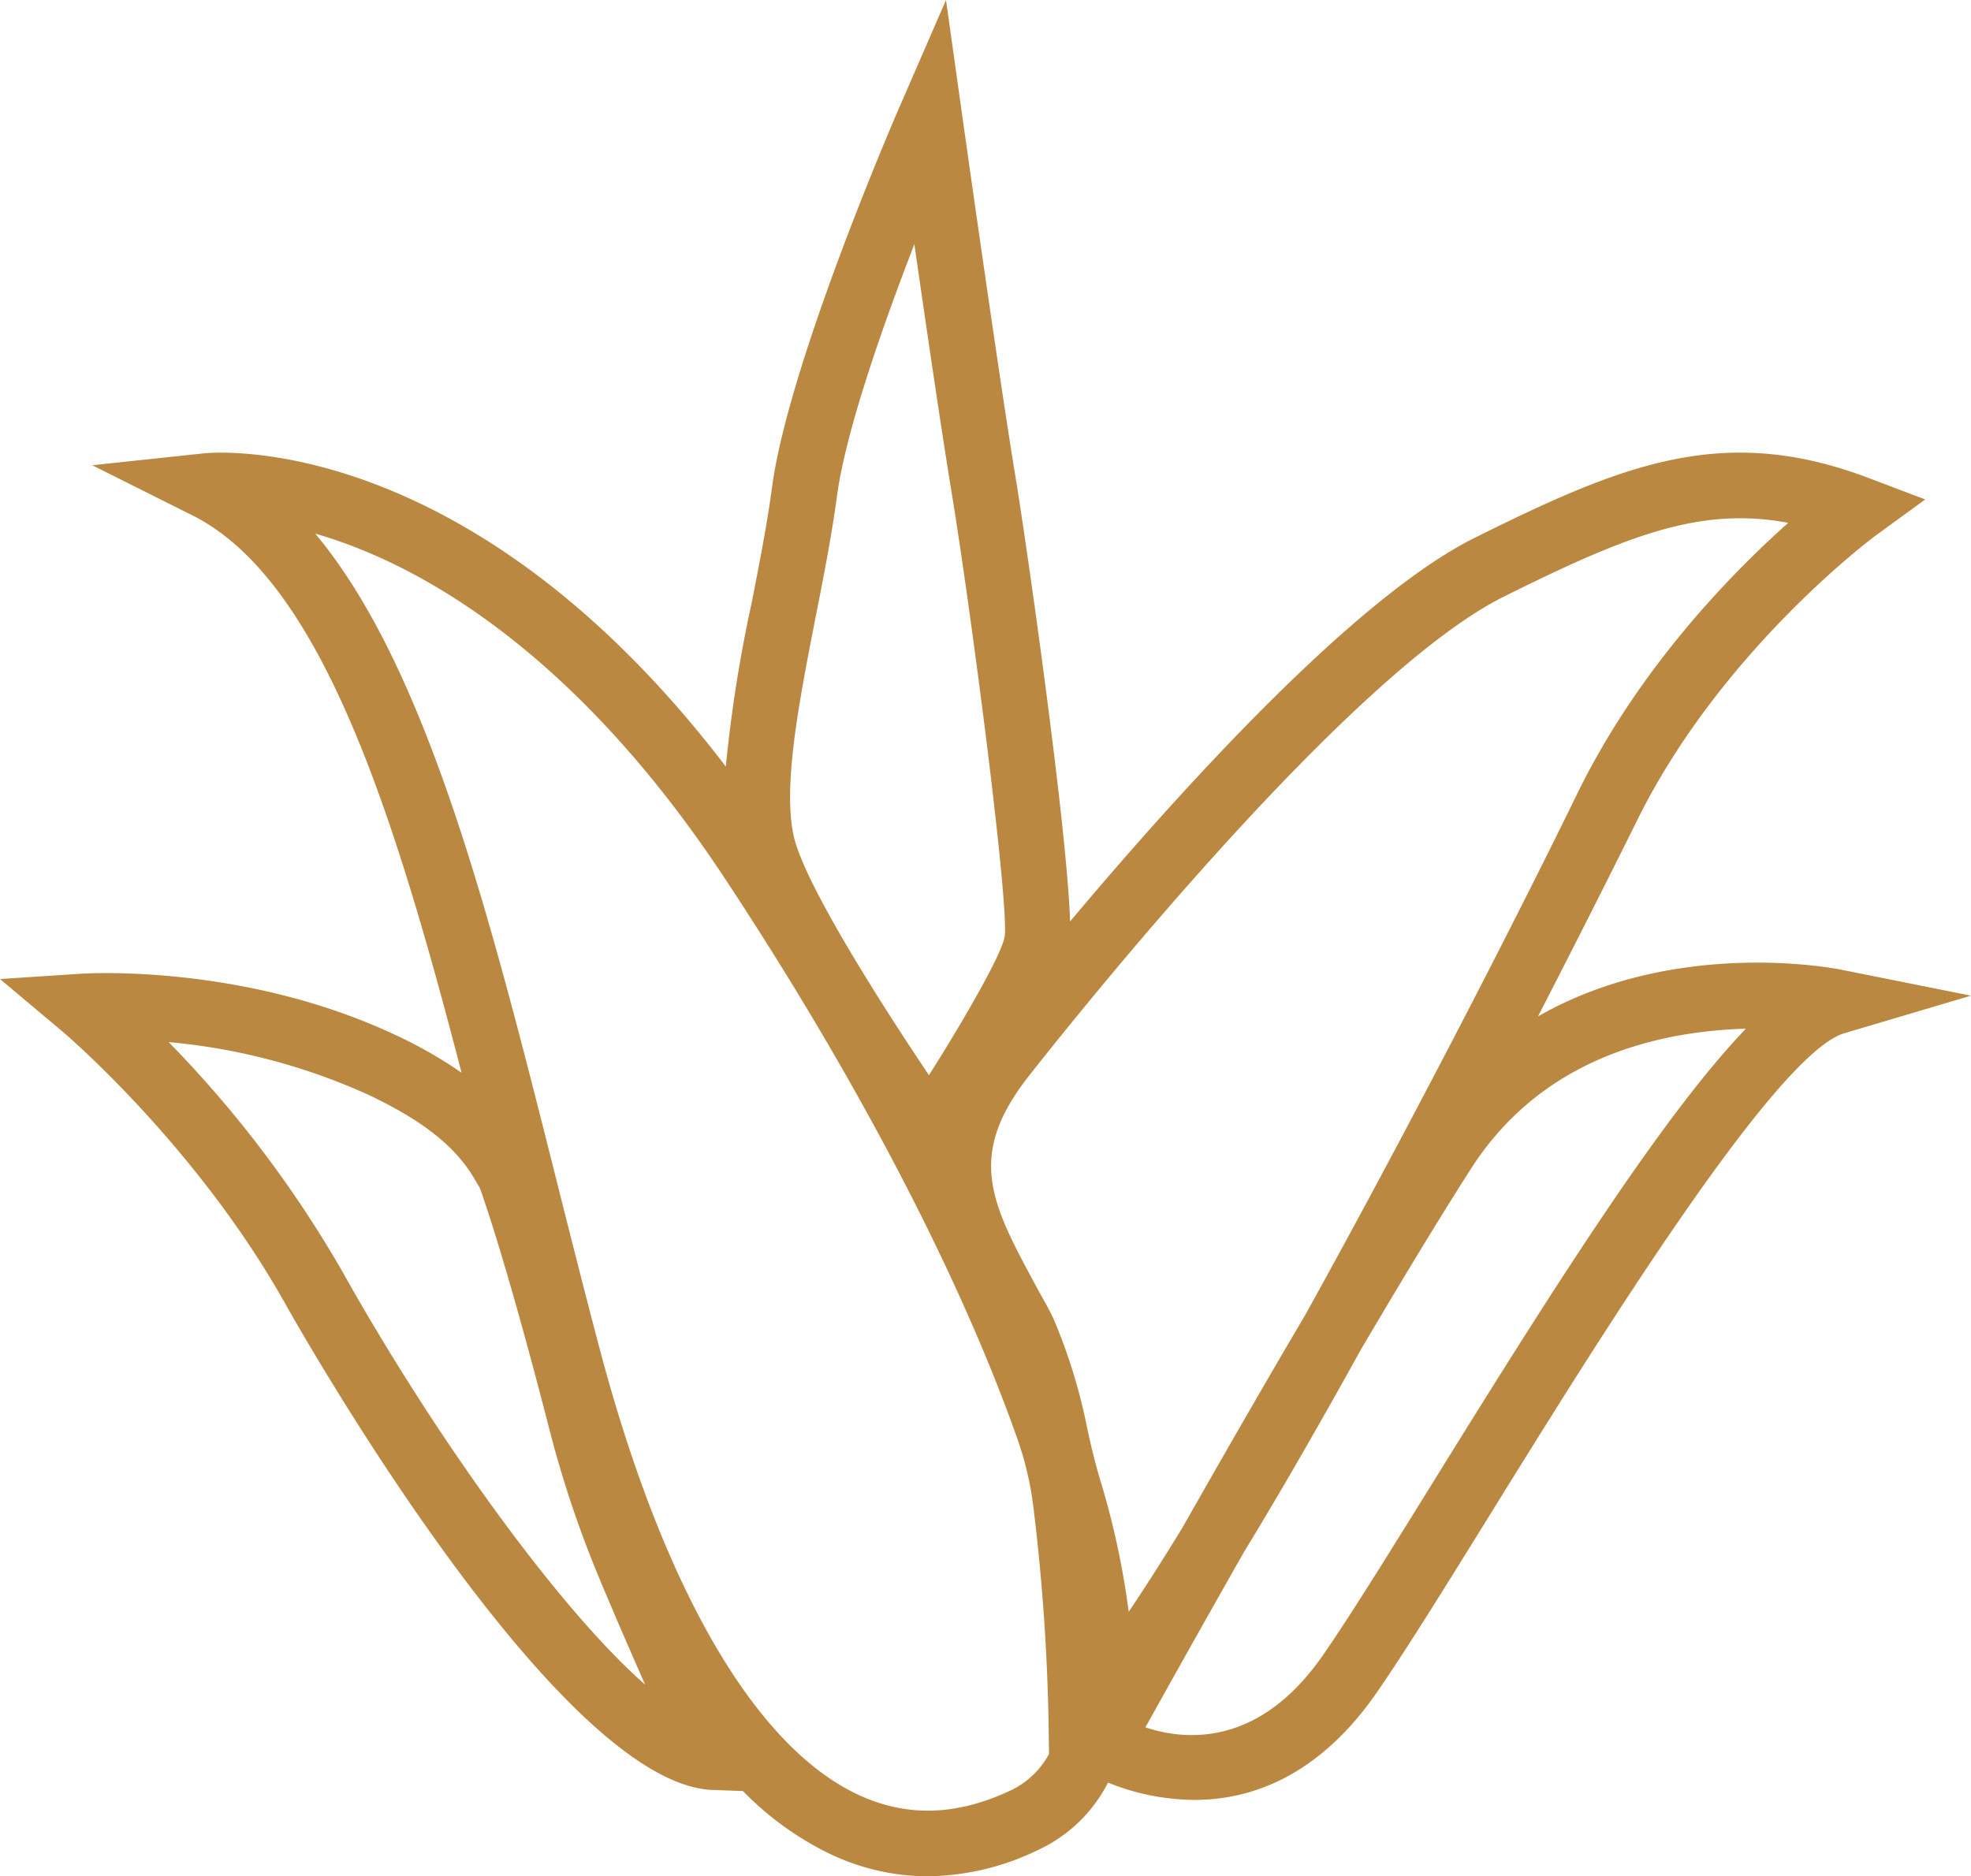 <svg id="Group_26" data-name="Group 26" xmlns="http://www.w3.org/2000/svg" xmlns:xlink="http://www.w3.org/1999/xlink" width="209" height="199" viewBox="0 0 209 199">
  <defs>
    <clipPath id="clip-path">
      <rect id="Rectangle_13" data-name="Rectangle 13" width="209" height="199" fill="none"/>
    </clipPath>
  </defs>
  <g id="Group_25" data-name="Group 25" clip-path="url(#clip-path)">
    <path id="Path_60" data-name="Path 60" d="M195.242,102.846c-.926-.187-17.627-3.359-32.154,4.951,6.08-11.82,10.245-20.252,10.378-20.522,8.912-18.264,25.319-30.4,25.481-30.515l5.2-3.789-6.014-2.279c-15.358-5.821-26.018-1.481-41.758,6.348-12.627,6.283-30.943,26.446-42.906,40.688-.316-9.932-4.589-39.868-5.763-46.983-1.81-10.988-5.642-38.268-5.681-38.541L100.313,0,95.4,11.3c-.481,1.1-11.781,27.206-13.54,40.412-.505,3.808-1.349,8.107-2.164,12.265A149.709,149.709,0,0,0,76.963,81.3C49.69,45.568,22.788,47.955,21.582,48.086l-11.8,1.257L20.4,54.659c13.582,6.8,21.3,31.191,28.543,59.112a46.464,46.464,0,0,0-6.892-3.943c-16.047-7.592-32.705-6.6-33.409-6.557L0,103.836l6.634,5.574c.141.118,14.187,12.026,23.619,28.871,1.165,2.081,28.713,50.946,45.311,51.559l3.217.118a32.941,32.941,0,0,0,9.259,6.684A24.2,24.2,0,0,0,98.381,199a27.372,27.372,0,0,0,11.682-2.786,15.787,15.787,0,0,0,7.431-7.151,24.774,24.774,0,0,0,9.149,1.835c5.926,0,13.139-2.407,19.37-11.423,3.087-4.468,7.246-11.181,12.062-18.956,11.3-18.241,30.213-48.772,37.474-50.928L209,105.6ZM86.514,65.318c.836-4.262,1.7-8.667,2.235-12.686.917-6.89,4.89-18.153,8.208-26.731,1.26,8.75,2.886,19.857,3.894,25.979C102.934,64.509,107,95.7,106.535,99.32c-.258,1.73-3.974,8.3-8.031,14.715-4.974-7.4-12.551-19.311-14.156-24.669-1.541-5.148.343-14.756,2.165-24.048M63.7,167.761c1.663,3.961,3.3,7.732,4.714,10.916-9.2-8.067-22.386-26.452-32.1-43.8a120.841,120.841,0,0,0-18.428-24.352,65.38,65.38,0,0,1,21.2,5.6c6.393,3.024,9.658,5.969,11.5,9.389a2.894,2.894,0,0,1,.426.843c2.454,7.073,5.407,18.09,7.269,25.335A116.052,116.052,0,0,0,63.7,167.761m43.416,22.153c-5.718,2.685-11,2.823-16.139.421-10.933-5.108-20.653-21.879-27.373-47.223-1.586-5.98-3.121-12.078-4.606-17.975-6.992-27.773-13.673-54.31-25.572-68.543a51.21,51.21,0,0,1,5.947,2.14c9.385,4.026,23.5,13.255,37.44,34.358,14.318,21.675,25.092,42.578,31.049,59.455a34.54,34.54,0,0,1,1.684,7.025,219.957,219.957,0,0,1,1.636,22.783l.054,3.663a8.975,8.975,0,0,1-4.12,3.9m9.535-32.989c-.605-2.047-1.1-4.13-1.525-6.223a59.074,59.074,0,0,0-3.385-10.772c-.554-1.209-1.23-2.321-1.828-3.429-4.838-8.956-7.5-13.888-.789-22.422,5.562-7.069,34.126-42.738,50.343-50.805,10.579-5.263,17.74-8.312,25.059-8.312a27.171,27.171,0,0,1,5.093.488c-6.028,5.369-15.9,15.459-22.393,28.767-7.358,15.077-18.405,36.446-28.77,55.152-4.5,7.63-9.072,15.6-13.055,22.616-2.067,3.385-3.988,6.4-5.715,8.955a86.265,86.265,0,0,0-3.033-14.016m35.521-.073c-4.767,7.693-8.881,14.339-11.87,18.663-6.774,9.8-14.6,9.1-18.848,7.685,2.12-3.815,5.919-10.618,10.432-18.561,3.938-6.448,8.185-13.859,12.406-21.484,4.125-7.005,8.184-13.727,11.644-19.143,5.082-7.957,12.919-12.8,23.289-14.389a47.3,47.3,0,0,1,5.9-.519c-8.637,9-19.864,26.616-32.955,47.748" fill="#ba8841"/>
  </g>
</svg>

